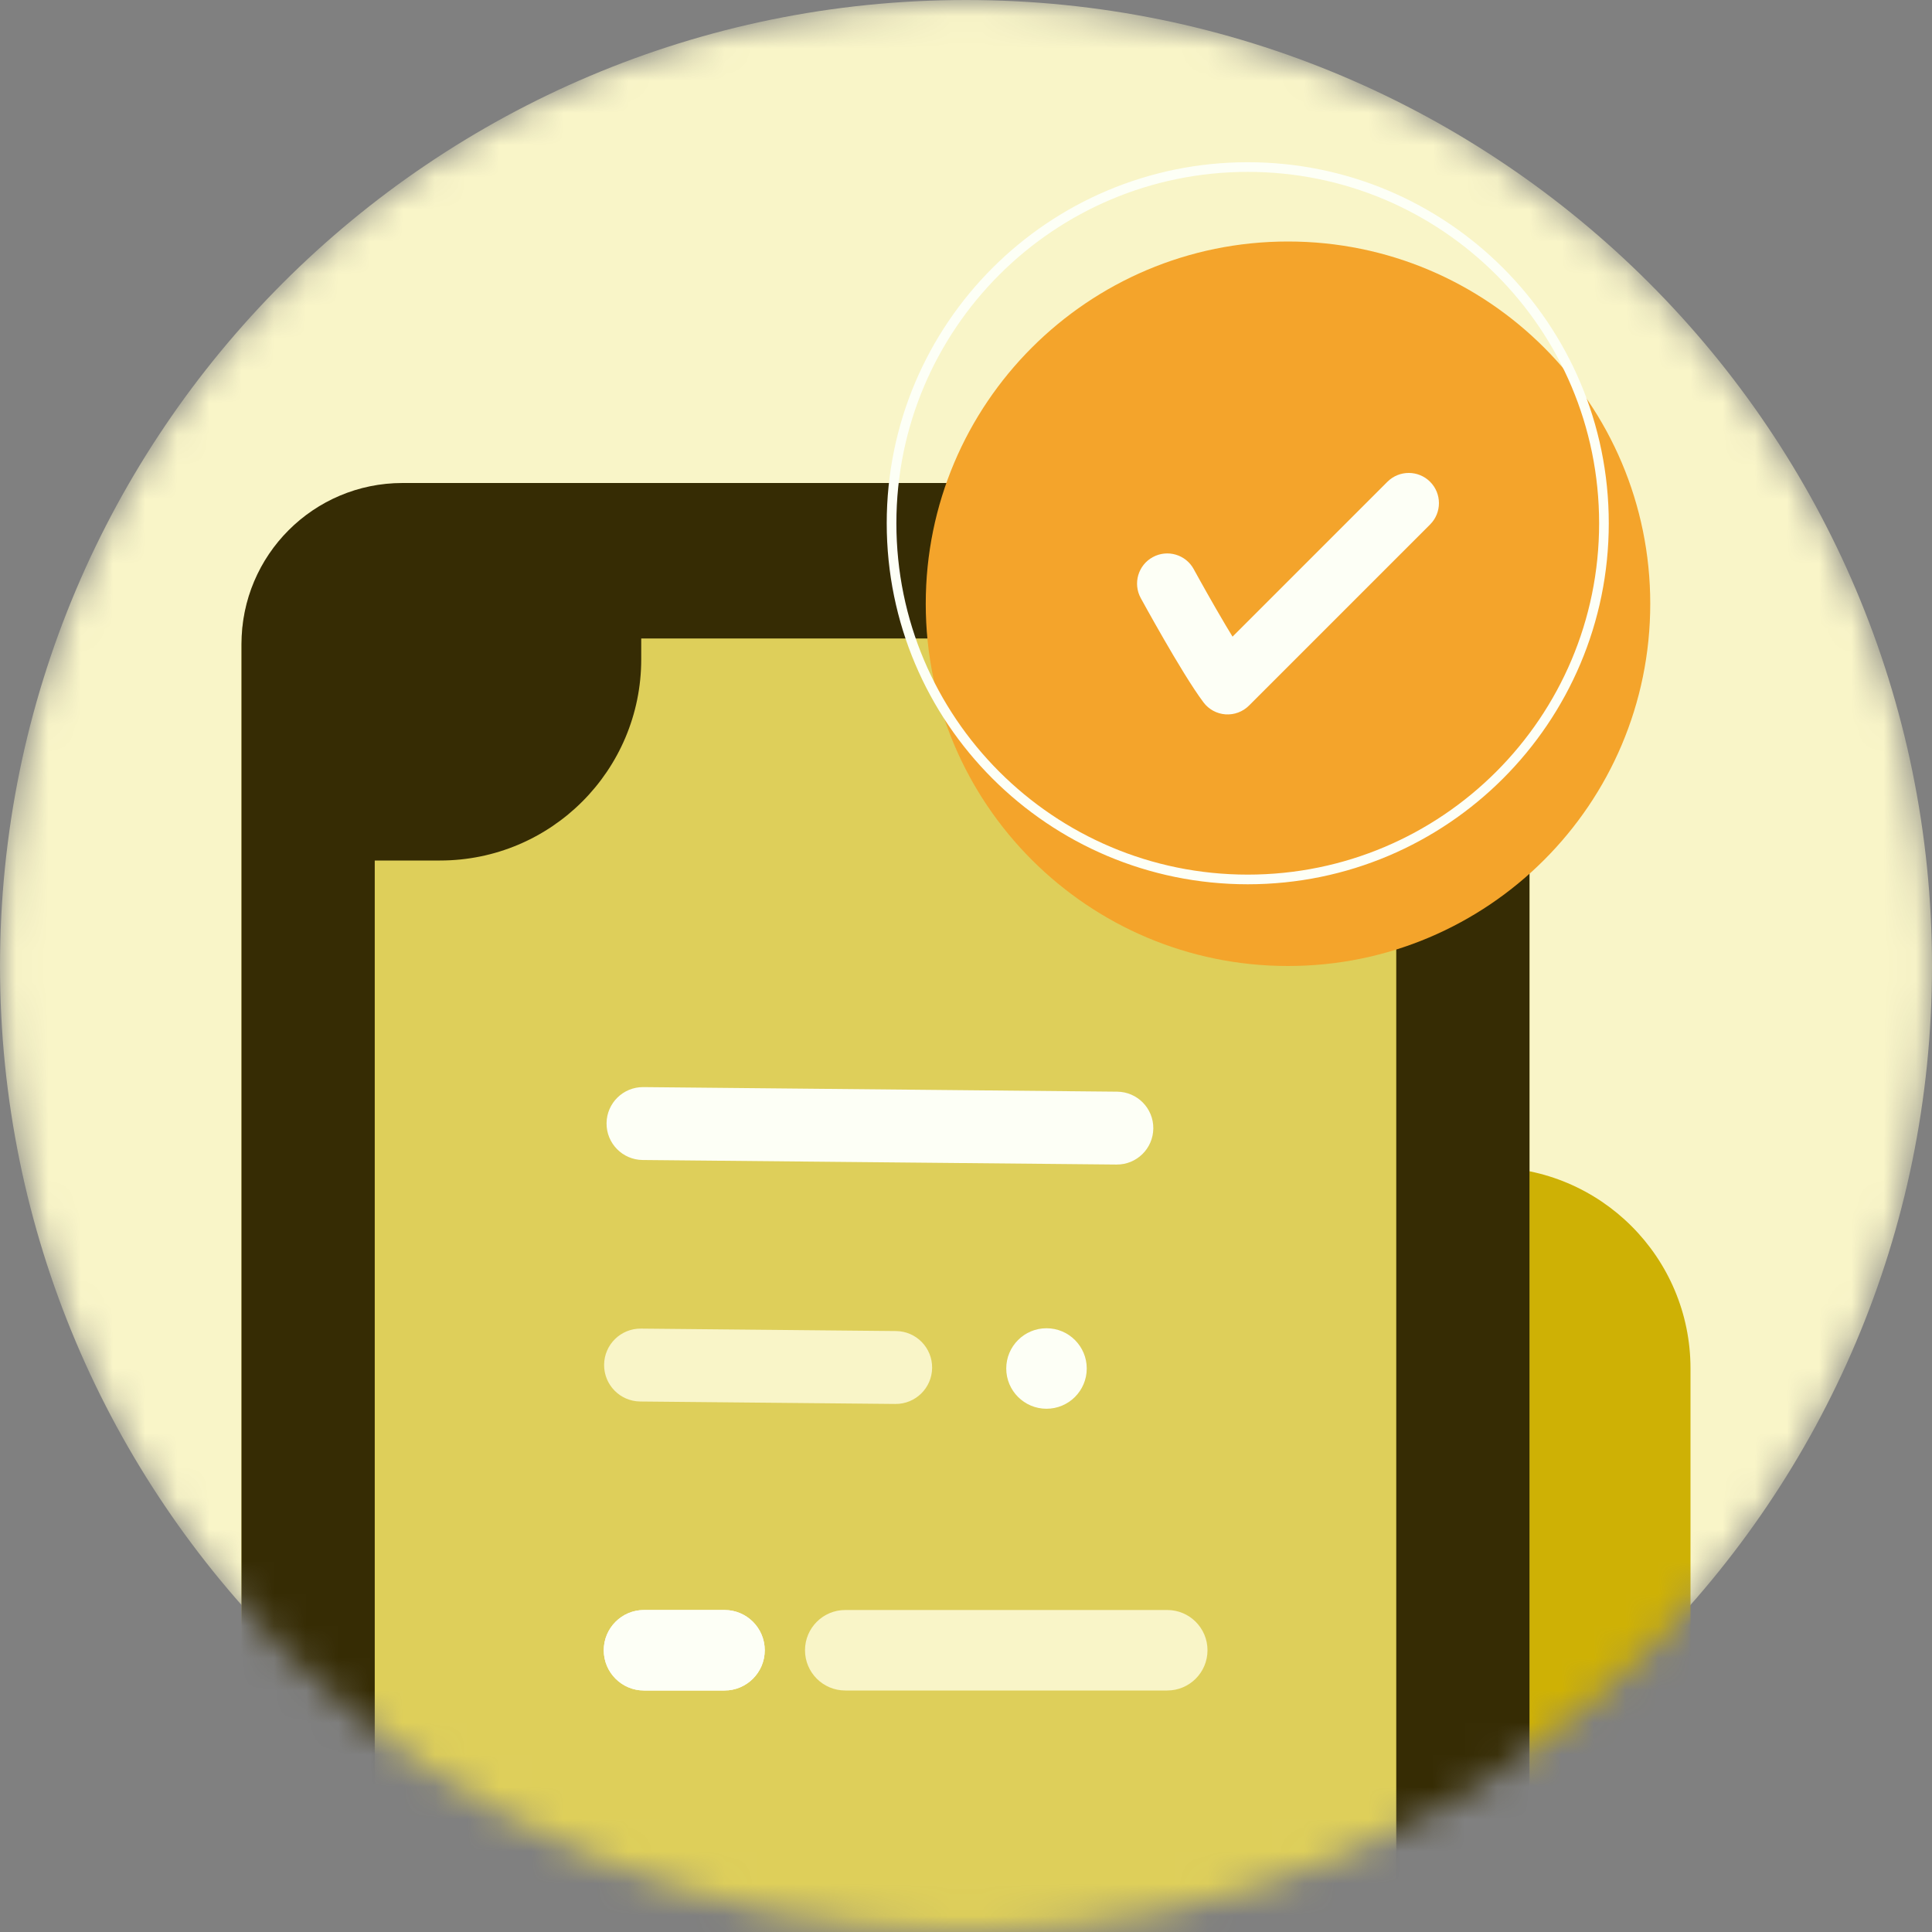 <svg width="60" height="60" viewBox="0 0 60 60" fill="none" xmlns="http://www.w3.org/2000/svg">
<rect x="0" y="0" width="60" height="60" fill="#808080" stroke="none"/>
<mask id="mask0_443_7527" style="mask-type:alpha" maskUnits="userSpaceOnUse" x="0" y="0" width="60" height="60">
<path d="M60 30C60 46.569 46.569 60 30 60C13.431 60 0 46.569 0 30C0 13.431 13.431 0 30 0C46.569 0 60 13.431 60 30Z" fill="#E8EFFF"/>
</mask>
<g mask="url(#mask0_443_7527)">
<path d="M60 30C60 46.569 46.569 60 30 60C13.431 60 0 46.569 0 30C0 13.431 13.431 0 30 0C46.569 0 60 13.431 60 30Z" fill="#F9F5C8"/>
<path d="M46.25 36.25H23.75C20.298 36.25 17.5 39.048 17.5 42.5V68.75C17.5 72.202 20.298 75 23.75 75H46.25C49.702 75 52.5 72.202 52.5 68.75V42.5C52.5 39.048 49.702 36.25 46.25 36.25Z" fill="#CEB105"/>
<path d="M42.5 15.043H12.5C9.739 15.043 7.5 17.282 7.5 20.043V63.793C7.5 66.554 9.739 68.793 12.5 68.793H42.5C45.261 68.793 47.5 66.554 47.5 63.793V20.043C47.5 17.282 45.261 15.043 42.5 15.043Z" fill="#DECF5A"/>
<path fill-rule="evenodd" clip-rule="evenodd" d="M47.5 61.897V20C47.5 17.239 45.261 15 42.5 15H12.5C9.739 15 7.5 17.239 7.5 20V61.483L11.638 66.034V26.724H13.664C17.116 26.724 19.914 23.926 19.914 20.474V19.828H33.707V20.474C33.707 23.926 36.505 26.724 39.957 26.724H43.362V61.897H47.5Z" fill="#362C04"/>
<path d="M35.817 35.045C35.823 34.42 35.321 33.909 34.696 33.903L19.98 33.761C19.355 33.755 18.843 34.257 18.837 34.882C18.831 35.507 19.333 36.019 19.959 36.025L34.674 36.166C35.299 36.172 35.811 35.671 35.817 35.045Z" fill="#FDFFF6"/>
<path d="M28.948 42.48C28.954 41.855 28.453 41.343 27.827 41.337L19.904 41.261C19.279 41.255 18.767 41.757 18.761 42.382C18.755 43.007 19.257 43.519 19.882 43.525L27.806 43.601C28.431 43.607 28.942 43.105 28.948 42.48Z" fill="#F9F5C8"/>
<path d="M32.5 43.75C33.19 43.75 33.75 43.19 33.75 42.5C33.75 41.81 33.19 41.25 32.5 41.25C31.81 41.25 31.25 41.81 31.25 42.5C31.25 43.19 31.81 43.75 32.5 43.75Z" fill="#FDFFF6"/>
<path d="M22.5 50H20C19.31 50 18.75 50.56 18.75 51.25C18.75 51.94 19.31 52.5 20 52.5H22.5C23.19 52.5 23.75 51.94 23.75 51.25C23.75 50.56 23.19 50 22.5 50Z" fill="#FDFFF6"/>
<path d="M22.5 50H20C19.31 50 18.75 50.56 18.75 51.25C18.75 51.94 19.31 52.5 20 52.5H22.5C23.19 52.5 23.75 51.94 23.75 51.25C23.75 50.56 23.19 50 22.5 50Z" fill="#FDFFF6"/>
<path d="M36.25 50H26.25C25.56 50 25 50.56 25 51.25C25 51.94 25.56 52.5 26.25 52.5H36.25C36.94 52.5 37.5 51.94 37.5 51.25C37.5 50.56 36.94 50 36.25 50Z" fill="#F9F5C8"/>
<path d="M40 30C46.213 30 51.25 24.963 51.25 18.75C51.25 12.537 46.213 7.5 40 7.5C33.787 7.5 28.75 12.537 28.75 18.75C28.75 24.963 33.787 30 40 30Z" fill="#F4A42B"/>
<path d="M37.073 17.676C36.825 17.221 36.256 17.054 35.801 17.302C35.346 17.55 35.179 18.119 35.427 18.574L37.073 17.676ZM38.125 21.25L37.375 21.812C37.538 22.03 37.788 22.166 38.059 22.185C38.33 22.204 38.596 22.105 38.788 21.913L38.125 21.25ZM44.413 16.288C44.779 15.922 44.779 15.328 44.413 14.962C44.047 14.596 43.453 14.596 43.087 14.962L44.413 16.288ZM36.25 18.125C35.427 18.574 35.427 18.574 35.427 18.574C35.427 18.574 35.427 18.574 35.427 18.574C35.427 18.574 35.427 18.574 35.427 18.575C35.428 18.575 35.428 18.575 35.428 18.576C35.429 18.577 35.43 18.579 35.431 18.581C35.434 18.586 35.437 18.593 35.442 18.601C35.452 18.619 35.466 18.645 35.484 18.677C35.52 18.743 35.572 18.837 35.636 18.952C35.765 19.183 35.943 19.5 36.141 19.843C36.527 20.512 37.023 21.343 37.375 21.812L38.875 20.688C38.602 20.323 38.16 19.592 37.765 18.907C37.573 18.573 37.399 18.265 37.274 18.04C37.211 17.927 37.161 17.836 37.126 17.773C37.109 17.741 37.095 17.717 37.086 17.701C37.082 17.692 37.078 17.686 37.076 17.682C37.075 17.68 37.074 17.678 37.074 17.677C37.074 17.677 37.073 17.677 37.073 17.676L37.073 17.676C37.073 17.676 37.073 17.676 37.073 17.676C37.073 17.676 37.073 17.676 36.25 18.125ZM38.788 21.913L44.413 16.288L43.087 14.962L37.462 20.587L38.788 21.913Z" fill="#FDFFF6"/>
<path d="M38.75 27.312C44.86 27.312 49.812 22.36 49.812 16.25C49.812 10.14 44.86 5.188 38.75 5.188C32.64 5.188 27.688 10.14 27.688 16.25C27.688 22.36 32.64 27.312 38.75 27.312Z" stroke="#FDFFF6" stroke-width="0.3"/>
</g>
</svg>
